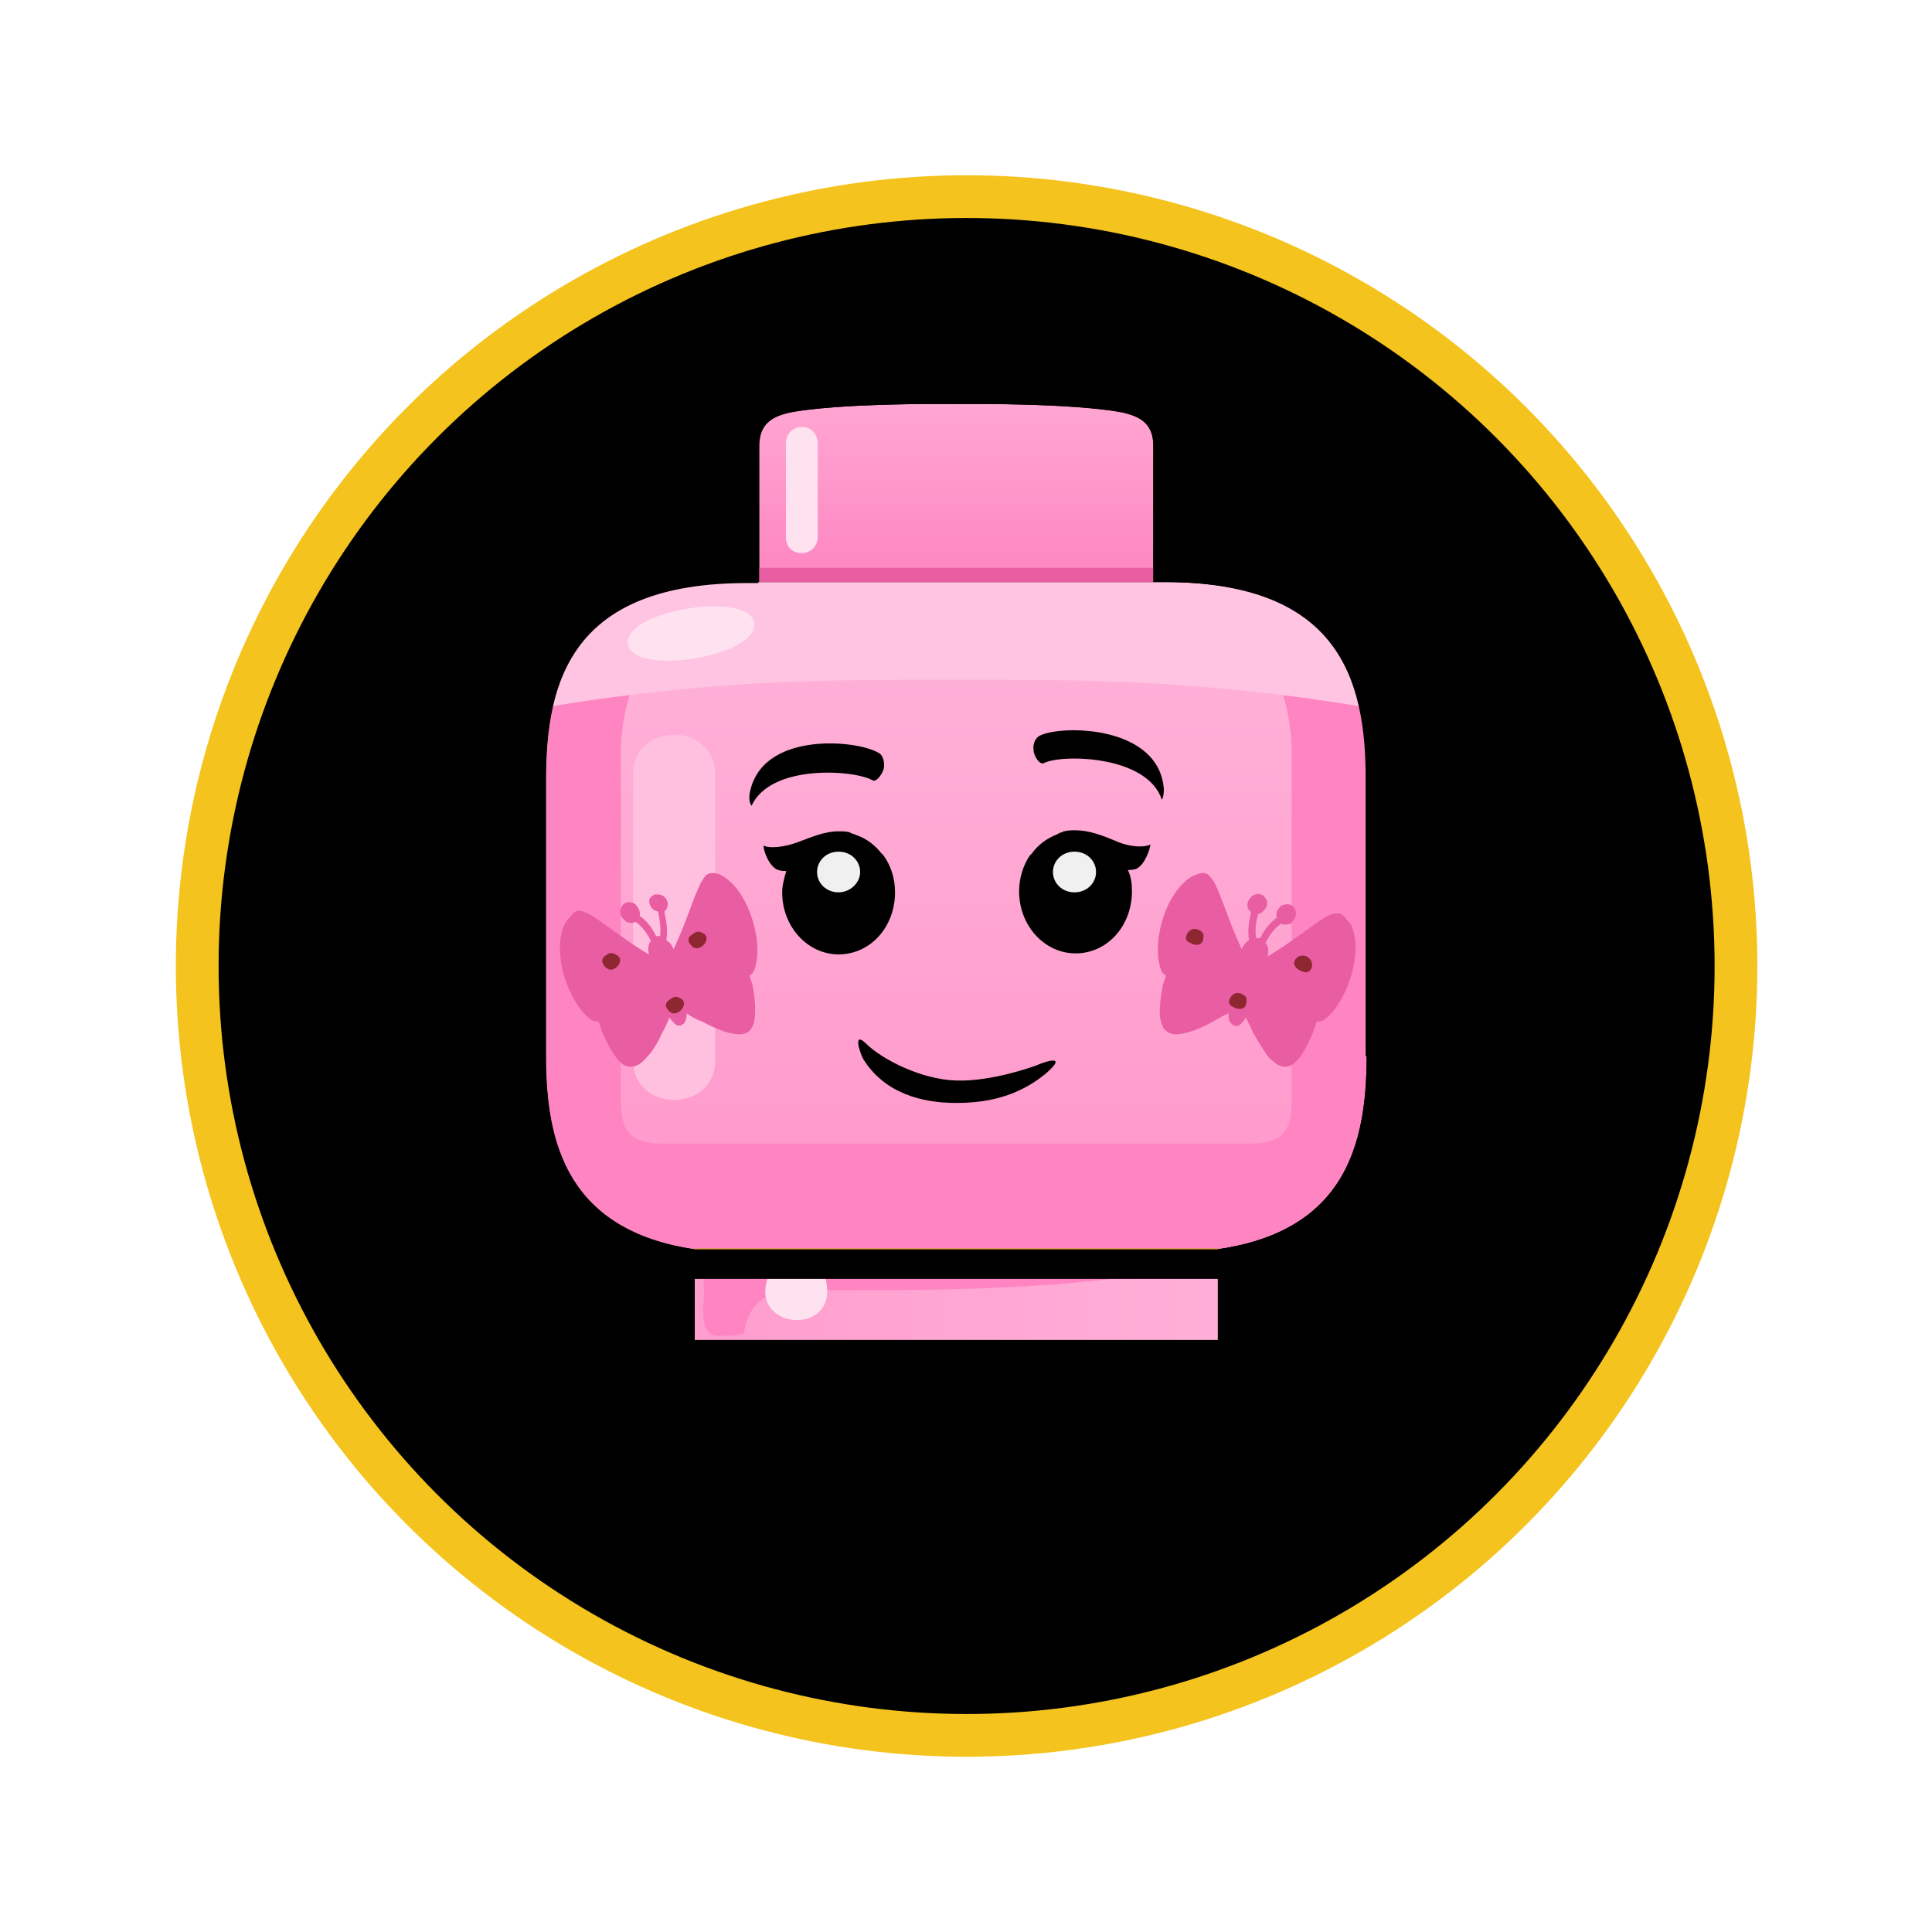 <svg width="226" height="226" viewBox="0 0 226 226" fill="none" xmlns="http://www.w3.org/2000/svg">
<g filter="url(#filter0_d_112_1593)">
<circle cx="113.07" cy="102" r="90" fill="black"/>
<circle cx="113.07" cy="102" r="90" stroke="#F4C31E" stroke-width="5"/>
</g>
<path d="M134.91 68.092V52.146C134.91 49.647 133.47 48.814 131.67 48.338C129.63 47.862 123.39 47.148 111.87 47.267C100.35 47.148 94.11 47.862 92.07 48.338C90.27 48.814 88.83 49.647 88.83 52.146V68.092H134.91Z" fill="url(#paint0_linear_112_1593)"/>
<path d="M142.454 145.803C142.454 148.897 142.454 153.657 142.454 156.751H81.254C81.254 153.657 81.254 148.897 81.254 145.803H142.454Z" fill="url(#paint1_linear_112_1593)"/>
<path d="M63.863 123.548C63.863 135.21 66.983 146.515 87.383 146.515H136.223C156.623 146.515 159.743 135.091 159.743 123.548V91.18C159.743 79.518 156.623 68.213 136.223 68.213H87.383C66.983 68.094 63.863 79.518 63.863 91.18V123.548Z" fill="url(#paint2_linear_112_1593)"/>
<path d="M141.385 147.704C122.905 147.228 104.425 147.109 85.945 147.585C84.865 147.585 83.785 147.585 82.705 147.704C82.105 147.704 82.345 150.56 82.345 151.036C82.345 152.226 82.105 153.416 82.345 154.606C82.585 155.677 83.065 156.272 84.145 156.272C84.385 156.272 86.905 156.272 87.025 155.915C87.505 152.583 89.665 150.917 92.905 150.917C96.865 150.917 100.825 150.917 104.785 150.917C117.145 150.798 129.505 150.322 141.385 147.704Z" fill="#FE85C1"/>
<path d="M96.764 151.043C96.764 149.496 96.164 148.425 95.444 147.711C94.004 147.711 92.444 147.711 91.004 147.711C90.284 148.306 89.804 149.139 89.564 150.448C88.844 155.327 96.764 155.922 96.764 151.043Z" fill="#FFE2F0"/>
<path d="M159.863 123.548V91.18C159.863 79.518 156.743 68.213 136.343 68.213H134.903C144.623 68.332 150.743 77.614 151.103 87.491C151.103 87.491 151.103 126.166 151.103 128.665C151.103 132.354 150.023 133.782 146.063 133.782H77.663C73.703 133.782 72.623 132.354 72.623 128.665C72.623 126.166 72.623 87.491 72.623 87.491C72.983 77.733 79.103 68.332 88.823 68.213H87.383C66.983 68.094 63.863 79.518 63.863 91.18V123.548C63.863 135.21 66.983 146.515 87.383 146.515H136.223C156.743 146.515 159.863 135.091 159.863 123.548Z" fill="#FE85C1"/>
<path d="M74.064 124.026C74.064 130.214 83.664 130.214 83.664 124.026V90.587C83.664 84.399 74.064 84.399 74.064 90.587V124.026Z" fill="#FFC0DF"/>
<path d="M136.34 68.094H87.38C72.02 68.094 66.5 74.52 64.58 82.612C84.86 79.28 99.26 79.518 111.26 79.518H111.86C123.86 79.518 138.74 79.28 159.02 82.612C157.22 74.639 151.7 68.094 136.34 68.094Z" fill="#FFC4E1"/>
<path d="M88.217 72.857C88.817 76.784 74.057 79.164 73.457 75.356C72.857 71.429 87.617 69.049 88.217 72.857Z" fill="#FFE2F0"/>
<path d="M142.454 146.04H81.254V147.706H142.454V146.04Z" fill="#D4A01D"/>
<path d="M134.91 66.422H88.83V68.088H134.91V66.422Z" fill="#E95DA2"/>
<path d="M95.656 62.739V51.91C95.656 49.292 91.936 49.292 91.936 51.91V62.739C91.816 65.357 95.656 65.357 95.656 62.739Z" fill="#FFE2F0"/>
<path d="M157.029 107.001C156.429 106.644 155.949 106.882 155.349 107.12C153.789 107.953 151.149 110.214 148.269 111.88C148.389 111.404 148.389 110.809 148.149 110.452L148.029 110.333C148.629 109.024 149.469 108.31 149.829 108.072C150.189 108.191 150.549 108.191 150.909 108.072C151.029 108.072 151.149 107.953 151.149 107.834C151.509 107.477 151.749 106.882 151.509 106.406C151.509 106.287 151.389 106.287 151.389 106.168C151.029 105.692 150.429 105.692 149.949 105.93C149.829 105.93 149.709 106.049 149.709 106.168C149.349 106.406 149.229 106.882 149.349 107.358C148.869 107.715 148.029 108.429 147.429 109.738C147.429 109.738 147.429 109.738 147.309 109.738C147.189 109.738 147.069 109.738 146.949 109.738C146.709 108.548 147.069 107.358 147.189 106.882C147.309 106.882 147.429 106.882 147.549 106.763C147.789 106.644 148.029 106.287 148.149 106.049C148.269 105.692 148.269 105.335 148.029 105.097C147.909 104.859 147.669 104.621 147.429 104.621C147.189 104.502 146.829 104.621 146.589 104.74C146.349 104.859 146.109 105.216 145.989 105.454C145.869 105.811 145.869 106.168 146.109 106.406C146.109 106.525 146.229 106.644 146.349 106.644C146.229 107.239 145.869 108.667 146.109 109.976C145.749 110.214 145.389 110.571 145.269 111.047C143.829 108.072 142.869 104.74 142.029 103.193C141.669 102.717 141.429 102.122 140.709 102.122C140.229 102.122 139.869 102.36 139.509 102.479C136.149 104.383 134.589 110.809 135.909 113.665C136.029 113.903 136.269 114.022 136.389 114.141C136.269 114.498 136.149 114.855 136.029 115.212C135.669 117.116 135.429 119.02 136.029 120.091C136.029 120.21 136.149 120.329 136.269 120.448C136.869 121.162 137.829 121.043 138.789 120.805C139.749 120.567 140.829 120.091 141.909 119.496C142.509 119.139 143.109 118.782 143.709 118.544C143.709 119.02 143.709 119.377 143.949 119.615C144.069 119.734 144.189 119.972 144.429 119.972C144.669 120.091 144.909 119.972 145.029 119.853C145.269 119.734 145.509 119.377 145.749 119.02C145.989 119.615 146.349 120.21 146.589 120.805C147.189 121.876 147.789 122.828 148.389 123.661C149.109 124.375 149.829 124.97 150.669 124.732C150.789 124.732 150.909 124.613 151.029 124.613C152.109 124.018 152.949 122.352 153.669 120.567C153.789 120.21 153.909 119.853 154.029 119.496C154.269 119.496 154.509 119.496 154.749 119.377C157.389 117.711 159.669 111.404 157.989 108.072C157.629 107.715 157.389 107.358 157.029 107.001Z" fill="#E95DA2"/>
<path d="M66.065 108.072C64.385 111.523 66.665 117.711 69.305 119.377C69.545 119.496 69.785 119.496 70.025 119.496C70.145 119.853 70.265 120.21 70.385 120.567C71.105 122.352 72.065 124.018 73.025 124.613C73.145 124.613 73.265 124.732 73.385 124.732C74.345 124.97 75.065 124.375 75.665 123.661C76.385 122.947 76.985 121.876 77.465 120.805C77.825 120.21 78.065 119.615 78.305 119.02C78.545 119.377 78.785 119.615 79.025 119.853C79.145 119.972 79.385 119.972 79.625 119.972C79.865 119.853 79.985 119.734 80.105 119.615C80.225 119.377 80.345 118.901 80.345 118.544C80.825 118.901 81.425 119.258 82.145 119.496C83.225 120.091 84.305 120.567 85.265 120.805C86.225 121.043 87.185 121.162 87.785 120.448C87.905 120.329 87.905 120.21 88.025 120.091C88.505 119.02 88.385 117.116 88.025 115.212C87.905 114.855 87.785 114.498 87.665 114.141C87.905 114.022 88.025 113.784 88.145 113.665C88.145 113.665 88.145 113.546 88.145 113.665C89.465 110.809 87.785 104.383 84.545 102.479C84.185 102.241 83.705 102.122 83.345 102.122C82.625 102.122 82.385 102.598 82.025 103.193C81.185 104.74 80.225 108.072 78.785 111.047C78.665 110.571 78.305 110.214 77.945 109.976C78.185 108.548 77.825 107.239 77.705 106.644C77.825 106.525 77.825 106.525 77.945 106.406C78.065 106.168 78.185 105.811 78.065 105.454C77.945 105.097 77.705 104.859 77.465 104.74C77.225 104.621 76.985 104.621 76.625 104.621C76.385 104.74 76.145 104.859 76.025 105.097C75.905 105.216 75.905 105.573 76.025 105.811C76.145 106.168 76.385 106.406 76.625 106.525C76.745 106.525 76.865 106.644 76.985 106.644C77.105 107.239 77.345 108.429 77.225 109.5C77.105 109.5 76.985 109.5 76.865 109.5C76.865 109.5 76.865 109.5 76.745 109.5C76.145 108.191 75.305 107.477 74.825 107.12C74.945 106.644 74.705 106.287 74.465 105.93C74.345 105.811 74.345 105.811 74.225 105.692C73.745 105.454 73.145 105.454 72.785 105.93C72.785 106.049 72.665 106.049 72.665 106.168C72.425 106.644 72.545 107.239 73.025 107.596C73.145 107.715 73.145 107.715 73.265 107.834C73.625 107.953 73.985 108.072 74.345 107.834C74.705 108.072 75.545 108.786 76.145 110.095L76.025 110.214C75.785 110.69 75.785 111.166 75.905 111.642C73.025 109.976 70.385 107.715 68.825 106.882C68.225 106.644 67.745 106.287 67.145 106.763C66.545 107.358 66.305 107.715 66.065 108.072Z" fill="#E95DA2"/>
<path d="M125.673 105.342C127.595 105.342 129.153 103.85 129.153 102.01C129.153 100.17 127.595 98.678 125.673 98.678C123.751 98.678 122.193 100.17 122.193 102.01C122.193 103.85 123.751 105.342 125.673 105.342Z" fill="#EFF0EF"/>
<path d="M98.111 105.342C100.033 105.342 101.591 103.85 101.591 102.01C101.591 100.17 100.033 98.678 98.111 98.678C96.189 98.678 94.631 100.17 94.631 102.01C94.631 103.85 96.189 105.342 98.111 105.342Z" fill="#EFF0EF"/>
<path d="M130.371 98.314C128.931 97.719 127.371 97.124 125.811 97.124C125.331 97.124 124.971 97.124 124.491 97.243C124.371 97.243 124.371 97.243 124.251 97.362C124.011 97.362 123.891 97.481 123.651 97.6C122.451 98.076 121.491 98.79 120.771 99.743C120.771 99.862 120.651 99.862 120.651 99.862C120.651 99.862 120.651 99.981 120.531 99.981C119.691 101.171 119.211 102.718 119.211 104.265C119.211 108.311 122.211 111.524 125.811 111.524C129.531 111.524 132.411 108.311 132.411 104.265C132.411 103.313 132.291 102.48 131.931 101.766C132.171 101.766 132.531 101.766 132.891 101.647C133.971 101.171 134.571 99.147 134.571 98.79C133.851 99.147 132.171 99.147 130.371 98.314ZM125.691 104.384C124.251 104.384 123.171 103.313 123.171 102.004C123.171 100.695 124.251 99.624 125.691 99.624C127.131 99.624 128.211 100.695 128.211 102.004C128.211 103.313 127.131 104.384 125.691 104.384Z" fill="black"/>
<path d="M103.377 100.1L103.257 99.981C103.257 99.862 103.137 99.862 103.137 99.862C102.417 98.91 101.337 98.077 100.257 97.72C100.017 97.601 99.897 97.601 99.657 97.482C99.537 97.482 99.537 97.482 99.417 97.363C98.937 97.244 98.577 97.244 98.097 97.244C96.417 97.244 94.857 97.958 93.537 98.434C91.737 99.148 89.937 99.267 89.337 98.91C89.217 99.267 89.937 101.409 91.017 101.766C91.377 101.885 91.617 101.885 91.977 101.885C91.737 102.718 91.497 103.551 91.497 104.384C91.497 108.43 94.497 111.643 98.097 111.643C101.817 111.643 104.697 108.43 104.697 104.384C104.697 102.718 104.217 101.29 103.377 100.1ZM98.097 104.384C96.657 104.384 95.577 103.313 95.577 102.004C95.577 100.695 96.657 99.624 98.097 99.624C99.537 99.624 100.617 100.695 100.617 102.004C100.617 103.313 99.417 104.384 98.097 104.384Z" fill="black"/>
<path d="M101.351 122.116C103.031 123.782 107.591 126.281 111.911 126.4C116.231 126.519 121.271 124.615 121.271 124.615C121.751 124.377 125.231 123.068 122.351 125.567C119.471 127.947 116.111 129.018 111.911 129.018C111.911 129.018 111.911 129.018 111.791 129.018C107.951 129.018 103.511 127.947 100.991 123.901C100.631 123.306 99.671 120.45 101.351 122.116Z" fill="black"/>
<path d="M87.674 92.954C88.874 85.457 100.273 86.528 102.793 88.075C103.273 88.313 103.513 89.146 103.393 89.86C103.273 90.455 102.553 91.526 102.073 91.288C100.153 90.098 90.194 89.265 87.913 94.263C87.553 93.787 87.674 92.954 87.674 92.954Z" fill="black"/>
<path d="M136.146 92.364C135.666 84.867 124.266 84.748 121.626 86.057C121.146 86.295 120.786 87.009 120.906 87.723C120.906 88.437 121.626 89.508 122.106 89.27C124.146 88.199 134.226 88.318 135.906 93.554C136.146 93.197 136.146 92.364 136.146 92.364Z" fill="black"/>
<path d="M152.845 111.872C153.445 112.229 153.565 112.705 153.445 113.181C153.205 113.776 152.725 113.895 152.125 113.538C151.525 113.3 151.165 112.705 151.525 112.229C151.765 111.872 152.245 111.634 152.845 111.872ZM143.965 116.632C143.605 117.227 143.725 117.584 144.325 117.822C144.925 118.179 145.645 118.06 145.765 117.465C145.885 116.751 145.885 116.632 145.285 116.275C144.685 116.037 144.325 116.156 143.965 116.632ZM138.925 109.135C138.565 109.73 138.685 110.087 139.285 110.325C139.885 110.682 140.605 110.563 140.725 109.968C140.845 109.254 140.845 109.135 140.245 108.778C139.645 108.54 139.285 108.659 138.925 109.135Z" fill="#8F2733"/>
<path d="M70.867 111.751C71.347 111.394 71.587 111.394 72.187 111.751C72.787 112.108 72.547 112.822 72.067 113.179C71.587 113.536 71.227 113.536 70.747 113.06C70.267 112.465 70.387 112.108 70.867 111.751ZM80.827 110.561C81.187 111.037 81.667 111.037 82.147 110.68C82.627 110.323 82.867 109.609 82.387 109.252C81.787 108.895 81.547 108.895 81.067 109.252C80.467 109.609 80.347 109.966 80.827 110.561ZM78.187 118.177C78.547 118.653 79.027 118.653 79.507 118.296C79.987 117.939 80.227 117.225 79.747 116.868C79.147 116.511 78.907 116.511 78.427 116.868C77.827 117.225 77.707 117.701 78.187 118.177Z" fill="#8F2733"/>
<path d="M139.71 63.444V52.139C139.71 49.64 138.75 45.118 132.75 43.69C130.35 43.095 124.11 42.5 113.91 42.5C113.31 42.5 112.59 42.5 111.87 42.5C111.15 42.5 110.55 42.5 109.83 42.5C99.63 42.5 93.39 43.095 90.99 43.69C84.99 45.118 84.03 49.64 84.03 52.139V63.444C59.07 65.11 59.07 84.507 59.07 91.171V123.539C59.07 129.132 59.07 145.316 76.47 149.957V156.74C76.47 159.358 78.63 161.5 81.27 161.5H142.47C145.11 161.5 147.27 159.358 147.27 156.74V149.957C164.67 145.197 164.67 129.013 164.67 123.539V91.171C164.67 84.507 164.67 65.11 139.71 63.444ZM81.27 156.74C81.27 154.717 81.27 152.099 81.27 149.6H142.47C142.47 152.099 142.47 154.717 142.47 156.74H81.27ZM159.87 123.539C159.87 133.892 157.35 144.007 142.47 146.149H81.27C66.39 143.888 63.87 133.773 63.87 123.539V91.171C63.87 79.509 66.99 68.204 87.39 68.204H88.71V52.139C88.71 49.64 90.15 48.807 91.95 48.331C93.99 47.855 99.63 47.26 109.83 47.26C110.43 47.26 111.15 47.26 111.87 47.26C112.59 47.26 113.19 47.26 113.91 47.26C124.11 47.26 129.87 47.855 131.67 48.331C133.47 48.807 134.91 49.64 134.91 52.139V68.085H136.23C156.63 68.085 159.75 79.509 159.75 91.052V123.539H159.87Z" fill="black"/>
<defs>
<filter id="filter0_d_112_1593" x="0.57" y="0.5" width="225" height="225" filterUnits="userSpaceOnUse" color-interpolation-filters="sRGB">
<feFlood flood-opacity="0" result="BackgroundImageFix"/>
<feColorMatrix in="SourceAlpha" type="matrix" values="0 0 0 0 0 0 0 0 0 0 0 0 0 0 0 0 0 0 127 0" result="hardAlpha"/>
<feOffset dy="11"/>
<feGaussianBlur stdDeviation="10"/>
<feComposite in2="hardAlpha" operator="out"/>
<feColorMatrix type="matrix" values="0 0 0 0 0 0 0 0 0 0 0 0 0 0 0 0 0 0 0.34 0"/>
<feBlend mode="normal" in2="BackgroundImageFix" result="effect1_dropShadow_112_1593"/>
<feBlend mode="normal" in="SourceGraphic" in2="effect1_dropShadow_112_1593" result="shape"/>
</filter>
<linearGradient id="paint0_linear_112_1593" x1="111.87" y1="68.146" x2="111.87" y2="47.267" gradientUnits="userSpaceOnUse">
<stop stop-color="#FE85C1"/>
<stop offset="1" stop-color="#FFA6D2"/>
</linearGradient>
<linearGradient id="paint1_linear_112_1593" x1="81.236" y1="151.28" x2="142.476" y2="151.28" gradientUnits="userSpaceOnUse">
<stop stop-color="#FF9DCE"/>
<stop offset="1" stop-color="#FFAFD7"/>
</linearGradient>
<linearGradient id="paint2_linear_112_1593" x1="111.863" y1="146.473" x2="111.863" y2="68.148" gradientUnits="userSpaceOnUse">
<stop stop-color="#FF96CA"/>
<stop offset="1" stop-color="#FFB4D9"/>
</linearGradient>
</defs>
</svg>
